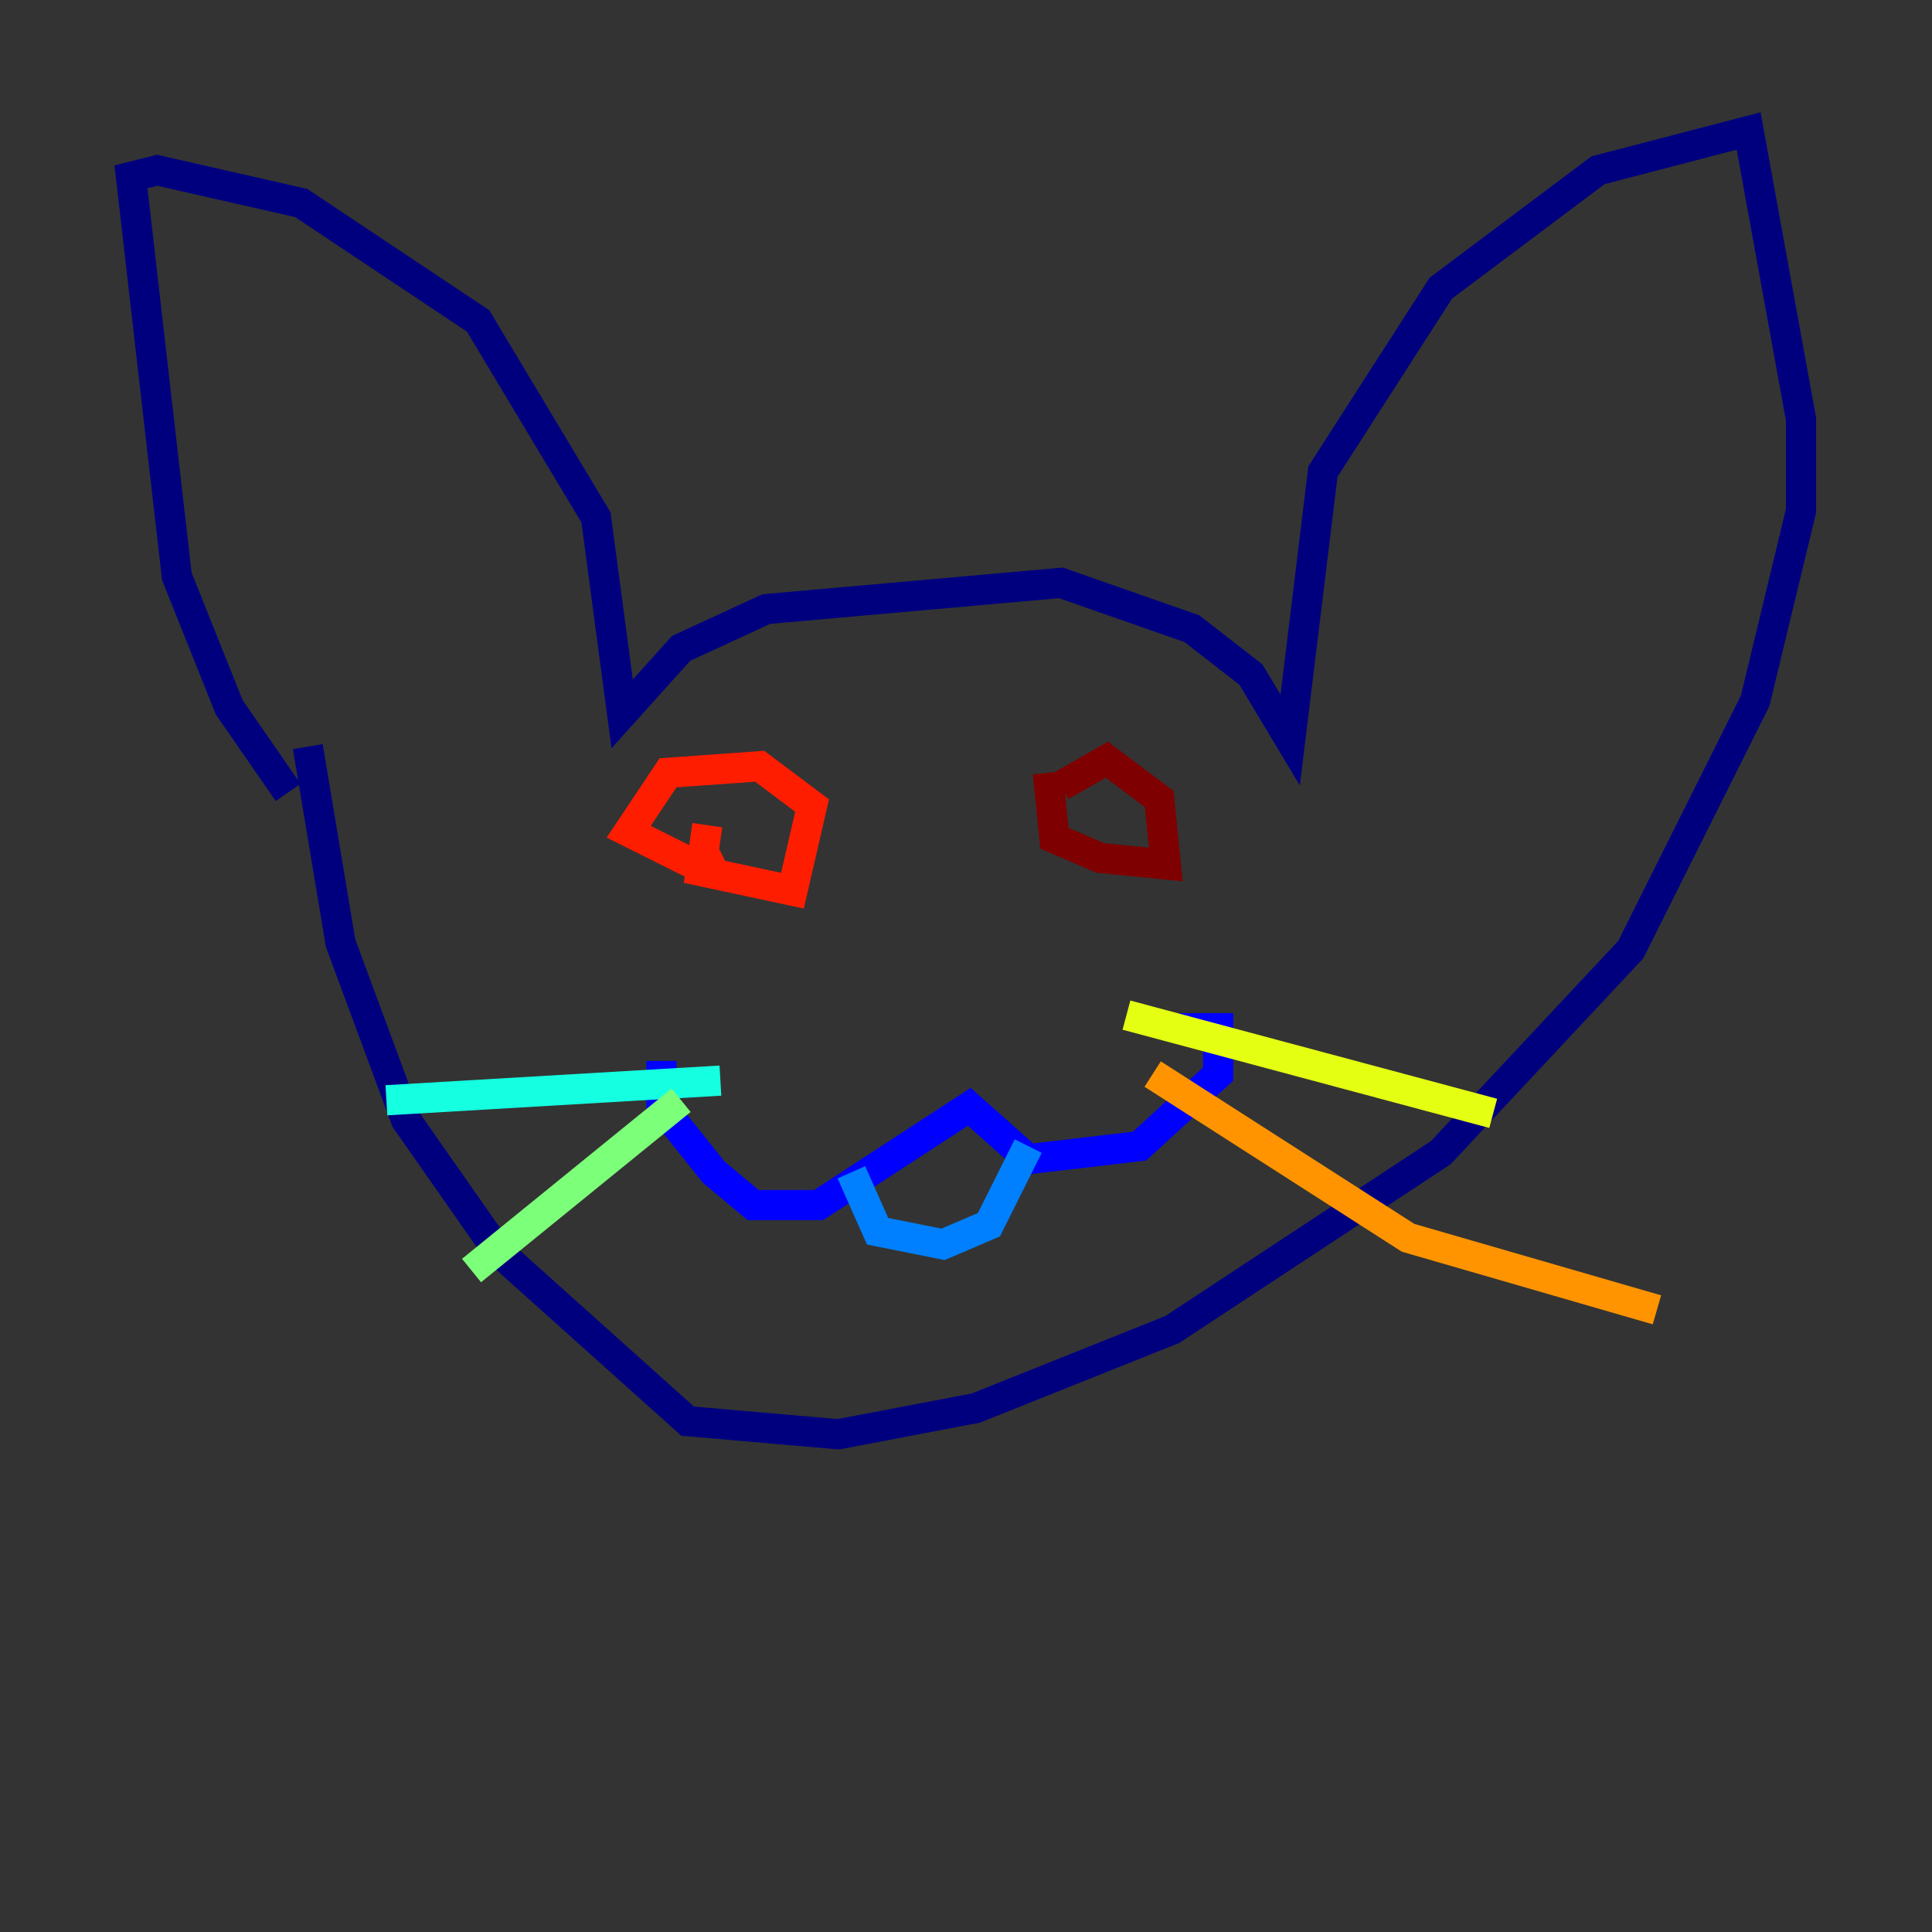 <?xml version="1.0" encoding="utf-8" ?>
<svg baseProfile="tiny" height="128" version="1.2" viewBox="0,0,128,128" width="128" xmlns="http://www.w3.org/2000/svg" xmlns:ev="http://www.w3.org/2001/xml-events" xmlns:xlink="http://www.w3.org/1999/xlink"><rect x="0" y="0" width="128" height="128" fill="#333333" stroke="none"/><defs /><polyline fill="none" points="19.091,52.502 15.186,46.861 11.715,38.183 8.678,11.715 10.414,11.281 19.959,13.451 31.675,21.261 39.485,34.278 41.22,47.295 45.125,42.956 50.766,40.352 70.291,38.617 78.969,41.654 82.875,44.691 85.478,49.031 87.647,31.241 95.458,19.091 105.871,11.281 115.851,8.678 119.322,27.77 119.322,33.844 116.285,46.427 108.041,62.915 95.458,76.366 77.668,88.081 64.651,93.288 55.539,95.024 45.559,94.156 32.976,82.875 26.902,74.197 22.563,62.481 20.393,49.464" stroke="#00007f" stroke-width="2" /><polyline fill="none" points="43.824,70.291 43.824,73.329 47.295,77.668 49.898,79.837 54.237,79.837 64.217,73.329 68.122,76.8 75.498,75.932 80.705,71.159 80.705,68.122 78.102,68.122" stroke="#0000ff" stroke-width="2" /><polyline fill="none" points="56.407,77.668 58.142,81.573 62.481,82.441 65.519,81.139 68.122,75.932" stroke="#0080ff" stroke-width="2" /><polyline fill="none" points="47.729,71.593 25.6,72.895" stroke="#15ffe1" stroke-width="2" /><polyline fill="none" points="45.125,72.895 31.241,84.176" stroke="#7cff79" stroke-width="2" /><polyline fill="none" points="74.63,67.254 98.929,73.763" stroke="#e4ff12" stroke-width="2" /><polyline fill="none" points="76.366,71.159 93.288,82.007 109.776,86.78" stroke="#ff9400" stroke-width="2" /><polyline fill="none" points="46.861,54.671 46.427,57.709 52.502,59.01 53.803,53.37 50.332,50.766 44.258,51.2 41.654,55.105 45.993,57.275 47.729,56.407" stroke="#ff1d00" stroke-width="2" /><polyline fill="none" points="69.424,51.2 69.858,55.539 72.895,56.841 77.234,57.275 76.8,52.936 73.329,50.332 70.291,52.068" stroke="#7f0000" stroke-width="2" /></svg>